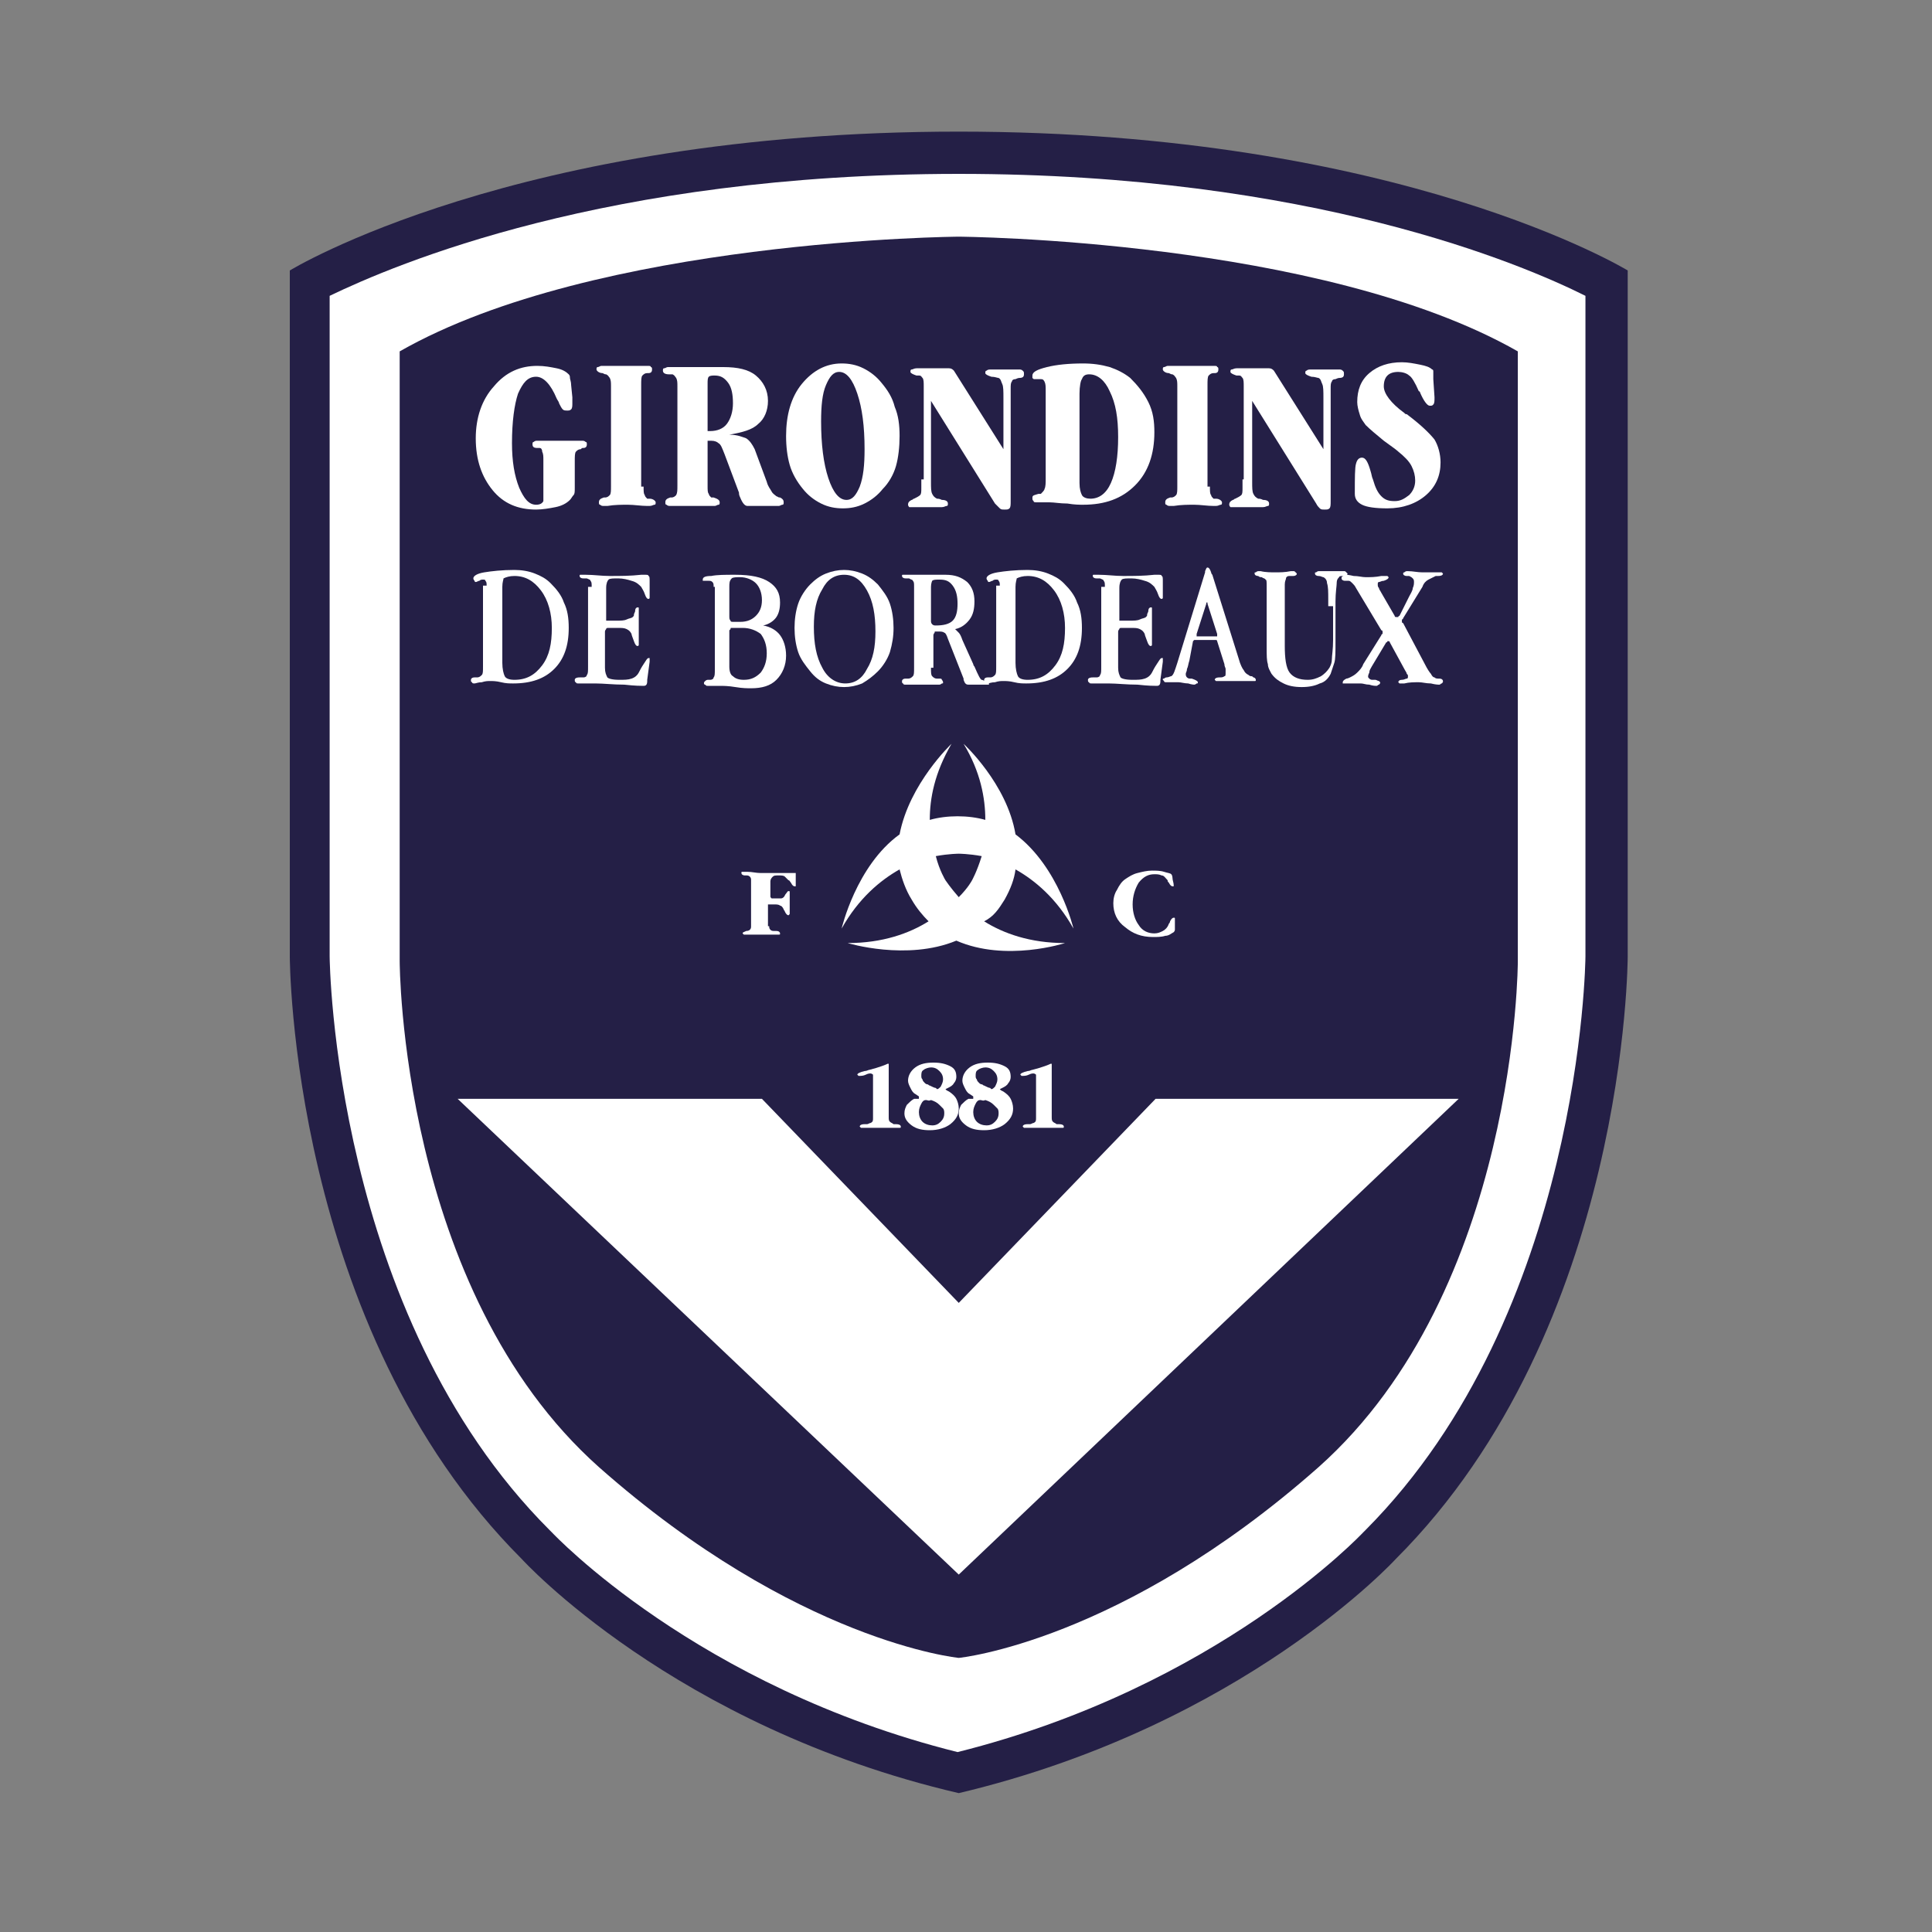 <?xml version="1.0" encoding="utf-8"?>
<!-- Generator: Adobe Illustrator 19.1.0, SVG Export Plug-In . SVG Version: 6.00 Build 0)  -->
<svg version="1.1" id="Layer_1" xmlns="http://www.w3.org/2000/svg" xmlns:xlink="http://www.w3.org/1999/xlink" x="0px" y="0px"
	 viewBox="0 0 160 160" style="enable-background:new 0 0 160 160;" xml:space="preserve">
<rect x="0" y="0" width="160" height="160" fill="#808080" stroke="none"/>
<style type="text/css">
	.st0{fill:#241F46;}
	.st1{fill:#FFFFFF;}
</style>
<g>
	<path class="st0" d="M79.4,10.9C42.7,10.9,24,22.4,24,22.4v56.8c0,0,0,30.7,19.2,49.9c0,0,12.6,13.9,36.2,19.4
		c23.6-5.6,36.2-19.4,36.2-19.4c19.2-19.2,19.2-49.9,19.2-49.9V22.4C134.8,22.4,116,10.9,79.4,10.9z"/>
	<path class="st1" d="M79.4,14.4c29.2,0,46.7,7.5,51.9,10.1c0,3.9,0,54.7,0,54.7c0,0.3-0.3,29.5-18.2,47.5l-0.1,0.1l-0.1,0.1
		c-0.1,0.1-12,12.8-33.6,18.2c-21.6-5.4-33.5-18.1-33.6-18.2l-0.1-0.1l-0.1-0.1c-17.9-17.9-18.2-47.2-18.2-47.5c0,0,0-50.8,0-54.7
		C32.7,21.9,50.2,14.4,79.4,14.4z"/>
	<path class="st0" d="M79.4,19.6c0,0-30,0.2-46.3,9.5v50.5c0,0,0,27.2,16.5,41.9c16.4,14.5,29.8,15.8,29.8,15.8s13.4-1.3,29.8-15.8
		c16.5-14.7,16.5-41.9,16.5-41.9V29.1C109.4,19.8,79.4,19.6,79.4,19.6z"/>
	<path class="st1" d="M45,38.1c0-0.3,0-0.5-0.1-0.7c0-0.2-0.1-0.3-0.2-0.3c0,0-0.1,0-0.2,0c-0.3,0-0.4-0.1-0.4-0.3
		c0-0.1,0-0.2,0.1-0.2c0.1-0.1,0.2-0.1,0.3-0.1c0,0,0.1,0,0.2,0c0.5,0,1.1,0,1.6,0c0.5,0,1.1,0,1.7,0c0.1,0,0.2,0,0.2,0
		c0.1,0,0.2,0,0.3,0.1c0.1,0,0.1,0.1,0.1,0.2c0,0.2-0.1,0.3-0.3,0.3c-0.1,0-0.1,0-0.2,0.1c-0.2,0-0.3,0.1-0.4,0.2
		c-0.1,0.1-0.1,0.4-0.1,0.8v2.2c0,0.3,0,0.5-0.1,0.6c-0.1,0.1-0.2,0.3-0.3,0.4c-0.3,0.3-0.7,0.5-1.2,0.6c-0.5,0.1-1.1,0.2-1.6,0.2
		c-1.5,0-2.7-0.5-3.6-1.6c-0.9-1.1-1.4-2.5-1.4-4.3c0-1.7,0.5-3.2,1.5-4.3c1-1.2,2.2-1.7,3.6-1.7c0.6,0,1.1,0.1,1.6,0.2
		c0.5,0.1,0.8,0.3,1,0.5c0.1,0.1,0.1,0.2,0.1,0.3c0,0.1,0.1,0.3,0.1,0.6l0.1,1c0,0.1,0,0.1,0,0.2c0,0.1,0,0.2,0,0.3
		c0,0.2,0,0.4-0.1,0.5c-0.1,0.1-0.2,0.1-0.3,0.1c-0.2,0-0.3,0-0.4-0.1c-0.1-0.1-0.2-0.3-0.3-0.5c0-0.1-0.1-0.2-0.2-0.4
		c-0.5-1.2-1.1-1.8-1.7-1.8c-0.7,0-1.1,0.5-1.5,1.4c-0.3,0.9-0.5,2.3-0.5,4.1c0,1.5,0.2,2.7,0.6,3.7c0.4,0.9,0.8,1.4,1.4,1.4
		c0.3,0,0.5-0.1,0.6-0.3C45,40.9,45,40.6,45,40V38.1z"/>
	<path class="st1" d="M53.3,40.3c0,0.4,0,0.6,0.1,0.7c0,0.1,0.1,0.2,0.2,0.3c0,0,0.1,0,0.2,0c0.3,0,0.5,0.2,0.5,0.3
		c0,0.1,0,0.2-0.1,0.2c-0.1,0-0.2,0.1-0.4,0.1c0,0-0.1,0-0.2,0c-0.5,0-1.1-0.1-1.6-0.1c-0.5,0-1.1,0-1.7,0.1c-0.1,0-0.2,0-0.3,0
		c-0.1,0-0.2,0-0.3-0.1c-0.1,0-0.1-0.1-0.1-0.2c0-0.2,0.1-0.3,0.4-0.4c0.1,0,0.1,0,0.1,0c0.2,0,0.3-0.1,0.4-0.2
		c0.1-0.1,0.1-0.4,0.1-0.7V32c0-0.3,0-0.5-0.1-0.7c-0.1-0.1-0.1-0.2-0.3-0.3c-0.1,0-0.1,0-0.3-0.1c-0.3,0-0.5-0.2-0.5-0.3
		c0-0.1,0-0.2,0.1-0.2c0.1,0,0.2-0.1,0.3-0.1c0,0,0.1,0,0.3,0c0.6,0,1.2,0,1.7,0c0.5,0,1.1,0,1.6,0c0.1,0,0.2,0,0.2,0
		c0.2,0,0.3,0,0.3,0.1c0.1,0,0.1,0.1,0.1,0.2c0,0.2-0.1,0.3-0.3,0.3c-0.1,0-0.1,0-0.1,0c-0.2,0-0.3,0.1-0.4,0.2
		c-0.1,0.1-0.1,0.4-0.1,0.8V40.3z"/>
	<path class="st1" d="M56.1,40.2V32c0-0.3,0-0.5-0.1-0.7c-0.1-0.1-0.1-0.2-0.3-0.3c0,0-0.1,0-0.3,0c-0.3,0-0.5-0.1-0.5-0.3
		c0-0.1,0-0.2,0.1-0.2c0.1,0,0.2-0.1,0.3-0.1h1.1h3.5c1.2,0,2.1,0.2,2.7,0.7c0.6,0.5,1,1.2,1,2.1c0,0.8-0.3,1.5-0.8,1.9
		c-0.5,0.5-1.3,0.7-2.4,0.9c0.7,0,1.1,0.2,1.4,0.3c0.3,0.2,0.5,0.5,0.7,0.9l1,2.7c0.1,0.4,0.3,0.6,0.4,0.8c0.1,0.2,0.3,0.3,0.4,0.4
		c0.1,0,0.1,0.1,0.3,0.1c0.2,0.1,0.3,0.2,0.3,0.4c0,0.1,0,0.2-0.1,0.2c-0.1,0-0.2,0.1-0.3,0.1h-1.6h-1c-0.2,0-0.4-0.2-0.6-0.7
		c-0.1-0.2-0.1-0.3-0.1-0.4L60,37.6c-0.2-0.5-0.3-0.8-0.5-0.9c-0.1-0.1-0.3-0.2-0.6-0.2c-0.1,0-0.1,0-0.2,0c0,0-0.1,0-0.1,0v3.7
		c0,0.4,0,0.6,0.1,0.7c0,0.1,0.1,0.2,0.2,0.3c0,0,0.1,0,0.2,0c0.3,0.1,0.5,0.2,0.5,0.4c0,0.1,0,0.2-0.1,0.2c-0.1,0-0.2,0.1-0.3,0.1
		h-1.7h-2c-0.1,0-0.2,0-0.3-0.1c-0.1,0-0.1-0.1-0.1-0.2c0-0.2,0.1-0.3,0.4-0.4c0,0,0.1,0,0.1,0c0.2,0,0.3-0.1,0.4-0.2
		C56.1,40.8,56.1,40.6,56.1,40.2z M58.7,35.7h0.1c0.6,0,1.1-0.2,1.4-0.6c0.3-0.4,0.5-1,0.5-1.7c0-0.7-0.1-1.3-0.4-1.7
		c-0.3-0.4-0.6-0.6-1.1-0.6c-0.2,0-0.4,0-0.5,0.1c-0.1,0.1-0.1,0.3-0.1,0.6V35.7z"/>
	<path class="st1" d="M65.1,36.1c0-1.7,0.4-3.2,1.3-4.3c0.9-1.1,2-1.7,3.3-1.7c0.6,0,1.2,0.1,1.8,0.4c0.6,0.3,1.1,0.7,1.5,1.2
		c0.5,0.6,0.9,1.2,1.1,2c0.3,0.7,0.4,1.5,0.4,2.4c0,0.9-0.1,1.8-0.3,2.5c-0.2,0.7-0.6,1.4-1.1,1.9c-0.4,0.5-0.9,0.9-1.5,1.2
		c-0.6,0.3-1.2,0.4-1.8,0.4c-0.6,0-1.2-0.1-1.8-0.4c-0.6-0.3-1.1-0.7-1.5-1.2c-0.5-0.6-0.9-1.3-1.1-2C65.2,37.8,65.1,37,65.1,36.1z
		 M69.5,30.8c-0.5,0-0.8,0.4-1.1,1.1c-0.3,0.7-0.4,1.7-0.4,3c0,1.9,0.2,3.5,0.6,4.7c0.4,1.2,0.9,1.8,1.5,1.8c0.5,0,0.8-0.4,1.1-1.1
		c0.3-0.8,0.4-1.8,0.4-3.1c0-1.9-0.2-3.4-0.6-4.6C70.6,31.4,70.1,30.8,69.5,30.8z"/>
	<path class="st1" d="M76.5,39.7V32c0-0.3,0-0.6-0.1-0.7c-0.1-0.1-0.1-0.2-0.3-0.2c-0.1,0-0.1,0-0.2,0c-0.3-0.1-0.5-0.2-0.5-0.3
		c0-0.1,0-0.2,0.1-0.2c0.1,0,0.2-0.1,0.4-0.1h1.5h1.2c0.2,0,0.3,0.1,0.4,0.2c0,0,0,0,0,0l4.1,6.5v-4.2c0-0.6,0-1-0.1-1.2
		c-0.1-0.2-0.1-0.4-0.3-0.5c-0.1,0-0.3-0.1-0.6-0.1c-0.3-0.1-0.5-0.2-0.5-0.3c0-0.1,0-0.2,0.1-0.2c0.1-0.1,0.2-0.1,0.4-0.1
		c0.2,0,0.4,0,0.7,0c0.3,0,0.5,0,0.6,0c0.3,0,0.6,0,0.9,0c0.1,0,0.1,0,0.1,0c0.1,0,0.2,0,0.3,0.1c0.1,0.1,0.1,0.1,0.1,0.3
		c0,0.2-0.1,0.3-0.4,0.3c-0.1,0-0.3,0.1-0.3,0.1c-0.2,0-0.3,0.1-0.3,0.2c-0.1,0.1-0.1,0.3-0.1,0.6v0.3v9c0,0.3,0,0.5-0.1,0.6
		c-0.1,0.1-0.2,0.1-0.4,0.1c-0.2,0-0.3,0-0.4-0.1c-0.1-0.1-0.2-0.2-0.4-0.4l-5.3-8.5v6.7c0,0.5,0,0.8,0.1,1c0.1,0.2,0.2,0.3,0.4,0.4
		c0.1,0,0.2,0,0.4,0.1c0.3,0,0.5,0.1,0.5,0.3c0,0.1,0,0.2-0.1,0.2c-0.1,0-0.2,0.1-0.4,0.1h-0.9h-1.5c-0.1,0-0.2,0-0.3,0
		c0,0-0.1-0.1-0.1-0.2c0-0.2,0.1-0.3,0.3-0.4c0.1,0,0.1-0.1,0.2-0.1c0.2-0.1,0.4-0.2,0.5-0.3c0.1-0.1,0.1-0.3,0.1-0.6V39.7z"/>
	<path class="st1" d="M86.6,39.7v-7.3c0-0.4,0-0.6-0.1-0.8s-0.2-0.2-0.3-0.2c0,0-0.1,0-0.2,0c-0.1,0-0.2,0-0.3,0
		c-0.1,0-0.1,0-0.2-0.1c0,0,0-0.1,0-0.2c0-0.3,0.4-0.5,1.2-0.7c0.8-0.2,1.8-0.3,3-0.3c0.8,0,1.5,0.1,2.2,0.3
		c0.6,0.2,1.2,0.5,1.7,0.9c0.6,0.6,1.1,1.2,1.5,2c0.4,0.8,0.5,1.6,0.5,2.5c0,1.8-0.5,3.3-1.6,4.4c-1.1,1.1-2.5,1.6-4.3,1.6
		c-0.3,0-0.7,0-1.3-0.1c-0.6,0-1.1-0.1-1.5-0.1c-0.2,0-0.4,0-0.6,0c-0.2,0-0.3,0-0.4,0c-0.2,0-0.3,0-0.3-0.1
		c-0.1-0.1-0.1-0.1-0.1-0.3c0-0.2,0.2-0.2,0.5-0.3c0.1,0,0.2,0,0.2,0c0.1-0.1,0.3-0.3,0.3-0.4c0.1-0.2,0.1-0.5,0.1-0.9V39.7z
		 M89.4,32.6V40c0,0.5,0.1,0.8,0.2,1c0.1,0.2,0.4,0.3,0.7,0.3c0.7,0,1.3-0.4,1.7-1.3c0.4-0.9,0.6-2.2,0.6-3.8c0-1.6-0.2-2.8-0.7-3.8
		c-0.4-0.9-1-1.4-1.7-1.4c-0.3,0-0.5,0.1-0.6,0.4C89.5,31.5,89.4,32,89.4,32.6z"/>
	<path class="st1" d="M100.2,40.3c0,0.4,0,0.6,0.1,0.7c0,0.1,0.1,0.2,0.2,0.3c0,0,0.1,0,0.2,0c0.3,0,0.5,0.2,0.5,0.3
		c0,0.1,0,0.2-0.1,0.2c-0.1,0-0.2,0.1-0.4,0.1c0,0-0.1,0-0.2,0c-0.5,0-1.1-0.1-1.6-0.1c-0.5,0-1.1,0-1.7,0.1c-0.1,0-0.2,0-0.3,0
		c-0.1,0-0.2,0-0.3-0.1c-0.1,0-0.1-0.1-0.1-0.2c0-0.2,0.1-0.3,0.4-0.4c0.1,0,0.1,0,0.1,0c0.2,0,0.3-0.1,0.4-0.2
		c0.1-0.1,0.1-0.4,0.1-0.7V32c0-0.3,0-0.5-0.1-0.7c-0.1-0.1-0.1-0.2-0.3-0.3c-0.1,0-0.1,0-0.3-0.1c-0.3,0-0.5-0.2-0.5-0.3
		c0-0.1,0-0.2,0.1-0.2c0.1,0,0.2-0.1,0.3-0.1c0,0,0.1,0,0.3,0c0.6,0,1.2,0,1.7,0c0.5,0,1.1,0,1.6,0c0.1,0,0.2,0,0.2,0
		c0.2,0,0.3,0,0.3,0.1c0.1,0,0.1,0.1,0.1,0.2c0,0.2-0.1,0.3-0.3,0.3c-0.1,0-0.1,0-0.1,0c-0.2,0-0.3,0.1-0.4,0.2
		c-0.1,0.1-0.1,0.4-0.1,0.8V40.3z"/>
	<path class="st1" d="M103,39.7V32c0-0.3,0-0.6-0.1-0.7c-0.1-0.1-0.1-0.2-0.3-0.2c-0.1,0-0.1,0-0.2,0c-0.3-0.1-0.5-0.2-0.5-0.3
		c0-0.1,0-0.2,0.1-0.2c0.1,0,0.2-0.1,0.4-0.1h1.5h1.2c0.2,0,0.3,0.1,0.4,0.2c0,0,0,0,0,0l4.1,6.5v-4.2c0-0.6,0-1-0.1-1.2
		c-0.1-0.2-0.1-0.4-0.3-0.5c-0.1,0-0.3-0.1-0.6-0.1c-0.3-0.1-0.5-0.2-0.5-0.3c0-0.1,0-0.2,0.1-0.2c0.1-0.1,0.2-0.1,0.4-0.1
		c0.2,0,0.4,0,0.7,0c0.3,0,0.5,0,0.6,0c0.3,0,0.6,0,0.9,0c0.1,0,0.1,0,0.1,0c0.1,0,0.2,0,0.3,0.1c0.1,0.1,0.1,0.1,0.1,0.3
		c0,0.2-0.1,0.3-0.4,0.3c-0.1,0-0.3,0.1-0.3,0.1c-0.2,0-0.3,0.1-0.3,0.2c-0.1,0.1-0.1,0.3-0.1,0.6v0.3v9c0,0.3,0,0.5-0.1,0.6
		c-0.1,0.1-0.2,0.1-0.4,0.1c-0.2,0-0.3,0-0.4-0.1c-0.1-0.1-0.2-0.2-0.3-0.4l-5.3-8.5v6.7c0,0.5,0,0.8,0.1,1c0.1,0.2,0.2,0.3,0.4,0.4
		c0.1,0,0.2,0,0.4,0.1c0.3,0,0.5,0.1,0.5,0.3c0,0.1,0,0.2-0.1,0.2c-0.1,0-0.2,0.1-0.4,0.1h-0.9h-1.5c-0.1,0-0.2,0-0.3,0
		c0,0-0.1-0.1-0.1-0.2c0-0.2,0.1-0.3,0.3-0.4c0.1,0,0.1-0.1,0.2-0.1c0.2-0.1,0.4-0.2,0.5-0.3c0.1-0.1,0.1-0.3,0.1-0.6V39.7z"/>
	<path class="st1" d="M118.8,32.9c0,0.3,0,0.5-0.1,0.6c-0.1,0.1-0.1,0.1-0.3,0.1c-0.2,0-0.5-0.4-0.8-1.1c0-0.1-0.1-0.1-0.1-0.1
		c-0.3-0.7-0.6-1.2-0.8-1.3c-0.2-0.2-0.6-0.3-0.9-0.3c-0.4,0-0.7,0.1-0.9,0.3c-0.2,0.2-0.3,0.5-0.3,0.9c0,0.6,0.6,1.4,1.7,2.2
		c0.1,0.1,0.1,0.1,0.2,0.1c1.2,0.9,1.9,1.6,2.3,2.1c0.3,0.5,0.5,1.2,0.5,1.9c0,1.1-0.4,2-1.2,2.7c-0.8,0.7-1.9,1.1-3.2,1.1
		c-1,0-1.7-0.1-2.1-0.3c-0.4-0.2-0.6-0.5-0.6-0.9c0-1.3,0-2.2,0.1-2.5c0.1-0.4,0.3-0.5,0.5-0.5c0.3,0,0.5,0.4,0.7,1.1
		c0.1,0.3,0.1,0.5,0.2,0.7c0.2,0.7,0.4,1.1,0.7,1.4c0.3,0.3,0.6,0.4,1.1,0.4c0.5,0,0.8-0.2,1.2-0.5c0.3-0.3,0.5-0.7,0.5-1.2
		c0-0.4-0.1-0.8-0.3-1.2c-0.2-0.4-0.6-0.8-1.1-1.2c-0.1-0.1-0.5-0.4-1.2-0.9c-0.6-0.5-1.1-0.9-1.5-1.3c-0.2-0.3-0.4-0.5-0.5-0.9
		c-0.1-0.3-0.2-0.7-0.2-1c0-1,0.3-1.8,1-2.4c0.7-0.6,1.6-0.9,2.7-0.9c0.5,0,1,0.1,1.5,0.2c0.5,0.1,0.8,0.2,1,0.4
		c0.1,0,0.1,0.1,0.1,0.2c0,0.1,0,0.3,0,0.6L118.8,32.9z"/>
	<path class="st1" d="M83.2,74.5c0.5-0.9,0.8-1.7,0.9-2.5c1.6,0.9,3.4,2.4,4.8,4.9c0,0-1.2-5.1-4.8-7.8c-0.7-4.2-4.3-7.5-4.3-7.5
		c1.4,2.3,1.8,4.5,1.8,6.3c-0.7-0.2-1.5-0.3-2.3-0.3c-0.8,0-1.6,0.1-2.3,0.3c0-1.8,0.4-3.9,1.8-6.3c0,0-3.5,3.3-4.3,7.5
		c-3.6,2.6-4.8,7.8-4.8,7.8c1.4-2.5,3.2-4,4.8-4.9c0.2,0.8,0.5,1.7,1,2.5c0.4,0.7,0.9,1.3,1.4,1.8c-1.6,1-3.8,1.8-6.7,1.8
		c0,0,4.9,1.5,9-0.2c4.1,1.8,9,0.2,9,0.2c-2.9,0-5.1-0.8-6.7-1.8C82.3,75.9,82.7,75.3,83.2,74.5z M79.4,70.7c0,0,0.8,0,1.9,0.2
		c-0.4,1.3-0.8,2-0.8,2s-0.3,0.6-1.1,1.4c-0.7-0.8-1.1-1.4-1.1-1.4s-0.5-0.8-0.8-2C78.6,70.7,79.4,70.7,79.4,70.7z"/>
	<path class="st1" d="M63.7,76.7c0,0.1,0,0.2,0.1,0.3c0.1,0.1,0.2,0.1,0.4,0.1c0,0,0,0,0.1,0c0.2,0,0.3,0.1,0.3,0.2
		c0,0.1,0,0.1-0.1,0.1c0,0-0.1,0-0.2,0c0,0-0.2,0-0.5,0c-0.3,0-0.6,0-0.8,0c-0.3,0-0.5,0-0.8,0c-0.3,0-0.4,0-0.4,0
		c-0.1,0-0.1,0-0.2,0c0,0-0.1-0.1-0.1-0.1c0-0.1,0.1-0.1,0.3-0.2l0,0c0,0,0,0,0,0c0,0,0,0,0,0c0.2,0,0.3-0.1,0.3-0.1
		c0.1-0.1,0.1-0.2,0.1-0.3v-3.8c0-0.1,0-0.2-0.1-0.3c-0.1-0.1-0.2-0.1-0.3-0.1c0,0,0,0-0.1,0c-0.2,0-0.3-0.1-0.3-0.2
		c0-0.1,0-0.1,0.1-0.1c0,0,0.1,0,0.2,0c0,0,0.1,0,0.2,0c0.4,0,0.7,0.1,1.1,0.1h1c0.3,0,0.6,0,1,0c0.4,0,0.6,0,0.7,0
		c0.1,0,0.2,0,0.2,0c0,0,0,0.1,0,0.1v0.9c0,0.1,0,0.1,0,0.1c0,0-0.1,0-0.1,0c-0.1,0-0.2-0.1-0.3-0.3c-0.1-0.1-0.1-0.2-0.2-0.2
		c-0.1-0.1-0.2-0.2-0.3-0.3c-0.1-0.1-0.3-0.1-0.5-0.1c-0.3,0-0.4,0-0.5,0.1c-0.1,0.1-0.2,0.2-0.2,0.4v1.2c0,0.1,0,0.1,0.1,0.2
		c0.1,0,0.2,0,0.3,0c0.2,0,0.4,0,0.5,0c0.1,0,0.2-0.1,0.2-0.1c0.1-0.1,0.1-0.2,0.2-0.3c0.1-0.1,0.1-0.2,0.2-0.2c0.1,0,0.1,0,0.1,0.1
		c0,0,0,0.1,0,0.1c0,0,0,0,0,0.1c0,0.2,0,0.4,0,0.6c0,0.2,0,0.4,0,0.5c0,0.2,0,0.3,0,0.3c0,0.1,0,0.2,0,0.2c0,0-0.1,0.1-0.1,0.1
		c-0.1,0-0.2-0.1-0.3-0.3c0-0.1-0.1-0.1-0.1-0.2c-0.1-0.2-0.2-0.3-0.3-0.3c-0.1-0.1-0.3-0.1-0.5-0.1c-0.1,0-0.1,0-0.2,0
		c0,0-0.1,0-0.1,0l-0.1,0c0,0-0.1,0-0.1,0c0,0,0,0,0,0.1V76.7z"/>
	<path class="st1" d="M92.2,74.8c0-0.4,0.1-0.8,0.3-1.1c0.2-0.4,0.4-0.7,0.7-0.9c0.3-0.2,0.6-0.4,1-0.5c0.4-0.1,0.8-0.2,1.2-0.2
		c0.3,0,0.7,0,1,0.1c0.3,0.1,0.5,0.1,0.6,0.2c0,0,0.1,0.1,0.1,0.3c0,0.2,0.1,0.4,0.1,0.6c0,0.1,0,0.1,0,0.1c0,0-0.1,0-0.1,0
		c-0.1,0-0.2-0.1-0.3-0.3c-0.1-0.1-0.1-0.1-0.1-0.2c-0.2-0.2-0.3-0.4-0.5-0.4c-0.2-0.1-0.4-0.1-0.6-0.1c-0.5,0-0.9,0.2-1.3,0.7
		c-0.3,0.5-0.5,1.1-0.5,1.8c0,0.7,0.2,1.3,0.5,1.7c0.3,0.5,0.8,0.7,1.3,0.7c0.3,0,0.5-0.1,0.7-0.2c0.2-0.1,0.4-0.3,0.5-0.6
		c0,0,0.1-0.1,0.1-0.2c0.1-0.2,0.2-0.3,0.3-0.3c0.1,0,0.1,0,0.1,0.1c0,0.1,0,0.2,0,0.4v0.1c0,0.2,0,0.3,0,0.4c0,0.1-0.1,0.2-0.1,0.2
		c-0.2,0.1-0.4,0.3-0.7,0.3c-0.3,0.1-0.7,0.1-1,0.1c-1,0-1.7-0.3-2.3-0.8C92.5,76.3,92.2,75.6,92.2,74.8z"/>
	<polygon class="st1" points="79.4,107.9 95.7,91 120.8,91 79.4,130.4 37.9,91 63.1,91 	"/>
	<path class="st1" d="M72.3,92.6v-3.4c0-0.1,0-0.2,0-0.2c0,0-0.1-0.1-0.2-0.1c-0.1,0-0.2,0-0.4,0.1c-0.2,0.1-0.4,0.1-0.5,0.1
		c-0.1,0-0.1,0-0.1,0c0,0-0.1-0.1-0.1-0.1c0-0.1,0.2-0.2,0.6-0.3c0.2,0,0.3-0.1,0.4-0.1c0.4-0.1,0.7-0.2,1-0.3
		c0.3-0.1,0.5-0.2,0.5-0.2c0,0,0.1,0,0.1,0c0,0,0,0.1,0,0.1v4.3c0,0.2,0,0.3,0.1,0.4c0.1,0.1,0.2,0.1,0.3,0.2c0.1,0,0.1,0,0.2,0
		c0.3,0,0.4,0.1,0.4,0.2c0,0.1,0,0.1-0.1,0.1c0,0-0.1,0-0.2,0c-0.1,0-0.2,0-0.5,0c-0.3,0-0.6,0-0.8,0c-0.2,0-0.4,0-0.8,0
		c-0.3,0-0.6,0-0.7,0c-0.1,0-0.2,0-0.2,0c0,0-0.1-0.1-0.1-0.1c0-0.1,0.1-0.2,0.4-0.2c0,0,0.1,0,0.1,0c0,0,0.1,0,0.1,0
		c0.1,0,0.2-0.1,0.3-0.1C72.3,92.9,72.3,92.8,72.3,92.6z"/>
	<path class="st1" d="M76.1,91C76.1,91,76.1,91,76.1,91C76.2,91,76.2,91,76.1,91C76.2,90.9,76.2,90.9,76.1,91c0-0.1,0-0.1,0-0.2
		l-0.3-0.2c-0.2-0.1-0.3-0.3-0.4-0.5c-0.1-0.2-0.2-0.4-0.2-0.6c0-0.4,0.2-0.8,0.6-1.1c0.4-0.3,0.9-0.4,1.5-0.4c0.6,0,1,0.1,1.4,0.3
		c0.4,0.2,0.5,0.5,0.5,0.9c0,0.2-0.1,0.4-0.2,0.5c-0.1,0.2-0.3,0.3-0.5,0.4l-0.2,0.1c0,0,0,0,0,0c0,0,0,0,0,0c0,0,0,0,0.1,0.1
		c0,0,0,0,0,0l0.2,0.1c0.3,0.2,0.5,0.4,0.6,0.6c0.1,0.2,0.2,0.5,0.2,0.8c0,0.5-0.2,0.9-0.7,1.3c-0.4,0.3-1,0.5-1.7,0.5
		c-0.6,0-1.1-0.1-1.5-0.4c-0.4-0.3-0.6-0.6-0.6-1c0-0.3,0.1-0.5,0.2-0.7c0.2-0.2,0.4-0.4,0.6-0.5L76.1,91z M76.7,91.1
		c-0.2,0-0.3,0.1-0.4,0.3c-0.1,0.2-0.2,0.4-0.2,0.7c0,0.3,0.1,0.6,0.3,0.8c0.2,0.2,0.5,0.3,0.8,0.3c0.3,0,0.5-0.1,0.7-0.3
		c0.2-0.2,0.3-0.4,0.3-0.7c0-0.1,0-0.3-0.1-0.4c-0.1-0.1-0.2-0.2-0.3-0.3c-0.2-0.2-0.4-0.3-0.7-0.4C76.9,91.2,76.8,91.1,76.7,91.1z
		 M77.6,90.2c0.1,0,0.2-0.1,0.3-0.2c0.1-0.2,0.2-0.4,0.2-0.6c0-0.3-0.1-0.5-0.3-0.7c-0.2-0.2-0.4-0.3-0.7-0.3
		c-0.2,0-0.5,0.1-0.6,0.2c-0.2,0.1-0.2,0.3-0.2,0.5c0,0.1,0,0.2,0.1,0.3c0,0.1,0.1,0.2,0.2,0.3c0,0,0.1,0.1,0.2,0.1
		c0.1,0,0.1,0.1,0.2,0.1c0.2,0.1,0.4,0.2,0.5,0.2C77.5,90.1,77.6,90.2,77.6,90.2z"/>
	<path class="st1" d="M80.6,91C80.6,91,80.6,91,80.6,91C80.7,91,80.7,91,80.6,91C80.7,90.9,80.7,90.9,80.6,91c0-0.1,0-0.1,0-0.2
		l-0.3-0.2c-0.2-0.1-0.3-0.3-0.4-0.5c-0.1-0.2-0.2-0.4-0.2-0.6c0-0.4,0.2-0.8,0.6-1.1c0.4-0.3,0.9-0.4,1.5-0.4c0.6,0,1,0.1,1.4,0.3
		c0.4,0.2,0.5,0.5,0.5,0.9c0,0.2-0.1,0.4-0.2,0.5c-0.1,0.2-0.3,0.3-0.5,0.4l-0.2,0.1c0,0,0,0,0,0c0,0,0,0,0,0c0,0,0,0,0.1,0.1
		c0,0,0,0,0,0l0.2,0.1c0.3,0.2,0.5,0.4,0.6,0.6c0.1,0.2,0.2,0.5,0.2,0.8c0,0.5-0.2,0.9-0.7,1.3c-0.4,0.3-1,0.5-1.7,0.5
		c-0.6,0-1.1-0.1-1.5-0.4c-0.4-0.3-0.6-0.6-0.6-1c0-0.3,0.1-0.5,0.2-0.7c0.2-0.2,0.4-0.4,0.6-0.5L80.6,91z M81.2,91.1
		c-0.2,0-0.3,0.1-0.4,0.3c-0.1,0.2-0.2,0.4-0.2,0.7c0,0.3,0.1,0.6,0.3,0.8c0.2,0.2,0.5,0.3,0.8,0.3c0.3,0,0.5-0.1,0.7-0.3
		c0.2-0.2,0.3-0.4,0.3-0.7c0-0.1,0-0.3-0.1-0.4c-0.1-0.1-0.2-0.2-0.3-0.3c-0.2-0.2-0.4-0.3-0.7-0.4C81.4,91.2,81.3,91.1,81.2,91.1z
		 M82.1,90.2c0.1,0,0.2-0.1,0.3-0.2c0.1-0.2,0.2-0.4,0.2-0.6c0-0.3-0.1-0.5-0.3-0.7c-0.2-0.2-0.4-0.3-0.7-0.3
		c-0.2,0-0.5,0.1-0.6,0.2c-0.2,0.1-0.2,0.3-0.2,0.5c0,0.1,0,0.2,0.1,0.3c0,0.1,0.1,0.2,0.2,0.3c0,0,0.1,0.1,0.2,0.1
		c0.1,0,0.1,0.1,0.2,0.1c0.2,0.1,0.4,0.2,0.5,0.2C82,90.1,82.1,90.2,82.1,90.2z"/>
	<path class="st1" d="M85.8,92.6v-3.4c0-0.1,0-0.2,0-0.2c0,0-0.1-0.1-0.2-0.1c-0.1,0-0.2,0-0.4,0.1c-0.2,0.1-0.4,0.1-0.5,0.1
		c-0.1,0-0.1,0-0.1,0c0,0-0.1-0.1-0.1-0.1c0-0.1,0.2-0.2,0.6-0.3c0.2,0,0.3-0.1,0.4-0.1c0.4-0.1,0.7-0.2,1-0.3
		c0.3-0.1,0.5-0.2,0.5-0.2c0,0,0.1,0,0.1,0c0,0,0,0.1,0,0.1v4.3c0,0.2,0,0.3,0.1,0.4c0.1,0.1,0.2,0.1,0.3,0.2c0.1,0,0.1,0,0.2,0
		c0.3,0,0.4,0.1,0.4,0.2c0,0.1,0,0.1-0.1,0.1c0,0-0.1,0-0.2,0c-0.1,0-0.2,0-0.5,0c-0.3,0-0.6,0-0.8,0c-0.2,0-0.4,0-0.8,0
		c-0.3,0-0.6,0-0.7,0c-0.1,0-0.2,0-0.2,0c0,0-0.1-0.1-0.1-0.1c0-0.1,0.1-0.2,0.4-0.2c0,0,0.1,0,0.1,0c0,0,0.1,0,0.1,0
		c0.1,0,0.2-0.1,0.3-0.1C85.8,92.9,85.8,92.8,85.8,92.6z"/>
	<path class="st1" d="M40.3,48.5c0-0.2,0-0.3-0.1-0.4c0-0.1-0.1-0.1-0.2-0.1c-0.1,0-0.2,0-0.3,0.1c-0.1,0-0.2,0.1-0.3,0.1
		c0,0-0.1,0-0.1-0.1c0,0-0.1-0.1-0.1-0.2c0-0.2,0.3-0.4,0.9-0.5c0.6-0.1,1.5-0.2,2.5-0.2c0.6,0,1.2,0.1,1.7,0.3
		c0.5,0.2,0.9,0.4,1.3,0.8c0.5,0.5,0.9,1,1.1,1.6c0.3,0.6,0.4,1.3,0.4,2.1c0,1.5-0.4,2.6-1.2,3.4c-0.8,0.8-1.9,1.2-3.4,1.2
		c-0.3,0-0.6,0-1-0.1c-0.4-0.1-0.7-0.1-0.9-0.1c-0.2,0-0.4,0-0.7,0.1c-0.3,0-0.5,0.1-0.6,0.1c-0.1,0-0.2,0-0.2-0.1
		c-0.1,0-0.1-0.1-0.1-0.2c0-0.1,0.1-0.2,0.3-0.2h0c0.1,0,0.1,0,0.2,0c0,0,0,0,0,0c0.2,0,0.3-0.1,0.4-0.2c0.1-0.1,0.1-0.3,0.1-0.7
		V48.5z M41.6,48.6v6.3c0,0.5,0.1,0.9,0.2,1.1c0.1,0.2,0.4,0.3,0.8,0.3c1,0,1.7-0.4,2.3-1.2c0.6-0.8,0.8-1.8,0.8-3.1
		c0-1.2-0.3-2.3-0.9-3.1c-0.6-0.8-1.3-1.2-2.2-1.2c-0.4,0-0.7,0.1-0.9,0.2C41.7,48,41.6,48.2,41.6,48.6z"/>
	<path class="st1" d="M49,48.6c0-0.3,0-0.4-0.1-0.5c0-0.1-0.1-0.1-0.3-0.2c0,0-0.1,0-0.2,0c-0.1,0-0.1,0-0.1,0c0,0,0,0,0,0
		c-0.2,0-0.3-0.1-0.3-0.2c0-0.1,0-0.1,0.1-0.1c0,0,0.1,0,0.2,0c0,0,0.1,0,0.2,0c0.7,0,1.3,0.1,2,0.1c0.9,0,1.7,0,2.6-0.1
		c0.2,0,0.2,0,0.3,0c0.2,0,0.3,0,0.3,0.1c0.1,0,0.1,0.2,0.1,0.4V48v1.2c0,0.1,0,0.2,0,0.3c0,0.1-0.1,0.1-0.1,0.1
		c-0.1,0-0.2-0.1-0.3-0.4c-0.1-0.3-0.2-0.4-0.3-0.6c-0.2-0.2-0.4-0.4-0.8-0.5c-0.3-0.1-0.7-0.2-1.1-0.2c-0.4,0-0.7,0-0.8,0.1
		c-0.1,0.1-0.2,0.3-0.2,0.7v2.4c0,0.1,0,0.2,0,0.3c0,0,0.1,0,0.2,0h0.7c0.3,0,0.6,0,0.8-0.1c0.2-0.1,0.4-0.1,0.5-0.2
		c0.1-0.1,0.1-0.1,0.1-0.2c0-0.1,0.1-0.2,0.1-0.3l0,0c0-0.2,0.1-0.3,0.2-0.3c0.1,0,0.1,0,0.1,0.1c0,0,0,0.1,0,0.2c0,0.1,0,0.3,0,0.6
		c0,0.3,0,0.6,0,0.8c0,0.2,0,0.5,0,0.7c0,0.3,0,0.4,0,0.5c0,0.1,0,0.2,0,0.2c0,0.1-0.1,0.1-0.1,0.1c-0.1,0-0.2-0.1-0.3-0.4
		c-0.1-0.3-0.2-0.5-0.2-0.6c-0.1-0.2-0.2-0.3-0.4-0.4c-0.2-0.1-0.4-0.1-0.8-0.1h-0.7c-0.1,0-0.2,0-0.2,0.1c0,0-0.1,0.1-0.1,0.2v3
		c0,0.4,0.1,0.6,0.2,0.8c0.1,0.1,0.4,0.2,1,0.2c0.4,0,0.7,0,1-0.1c0.3-0.1,0.5-0.3,0.6-0.5c0.1-0.2,0.2-0.4,0.4-0.7
		c0.2-0.3,0.3-0.5,0.4-0.5c0,0,0.1,0,0.1,0c0,0,0,0.1,0,0.1c0,0.1,0,0.1,0,0.1c0,0,0,0.1,0,0.1l-0.2,1.5c0,0,0,0,0,0.1
		c0,0.3-0.1,0.4-0.3,0.4c-0.2,0-0.7,0-1.6-0.1c-0.9,0-1.7-0.1-2.4-0.1c-0.3,0-0.6,0-0.9,0c-0.3,0-0.4,0-0.5,0c-0.1,0-0.2,0-0.2-0.1
		c-0.1,0-0.1-0.1-0.1-0.2c0-0.1,0.1-0.2,0.4-0.2c0.1,0,0.2,0,0.3,0c0.2,0,0.3-0.1,0.3-0.2c0.1-0.1,0.1-0.3,0.1-0.7V48.6z"/>
	<path class="st1" d="M59.1,48.6c0-0.2,0-0.3-0.1-0.4c-0.1-0.1-0.2-0.1-0.3-0.1c-0.1,0-0.1,0-0.2,0c-0.1,0-0.2,0-0.2,0
		c-0.1,0-0.1,0-0.1,0c0,0,0-0.1,0-0.1c0-0.2,0.2-0.3,0.7-0.3c0.5-0.1,1.1-0.1,2-0.1c1.3,0,2.2,0.2,2.8,0.6c0.6,0.4,0.9,0.9,0.9,1.7
		c0,0.5-0.1,0.9-0.3,1.2c-0.2,0.3-0.6,0.6-1.1,0.7c0.6,0.1,1.1,0.4,1.4,0.8c0.3,0.4,0.5,1,0.5,1.7c0,0.8-0.3,1.5-0.8,2
		c-0.5,0.5-1.2,0.7-2.1,0.7c-0.3,0-0.7,0-1.3-0.1c-0.6-0.1-1-0.1-1.3-0.1c-0.2,0-0.4,0-0.6,0c-0.2,0-0.4,0-0.4,0
		c-0.1,0-0.1,0-0.2-0.1c-0.1,0-0.1-0.1-0.1-0.1c0-0.1,0-0.1,0.1-0.2c0,0,0.1-0.1,0.2-0.1c0,0,0.1,0,0.1,0c0,0,0.1,0,0.1,0
		c0.2,0,0.3-0.1,0.3-0.2c0.1-0.1,0.1-0.3,0.1-0.7V48.6z M60.4,48.6v2.4c0,0.2,0,0.3,0.1,0.4c0,0.1,0.1,0.1,0.3,0.1c0,0,0.1,0,0.2,0
		c0.1,0,0.2,0,0.3,0c0.6,0,1-0.2,1.3-0.5c0.3-0.3,0.5-0.7,0.5-1.3c0-0.6-0.2-1.1-0.5-1.4c-0.3-0.3-0.8-0.5-1.3-0.5
		c-0.3,0-0.6,0-0.7,0.1C60.4,48.1,60.4,48.3,60.4,48.6z M61.5,52h-0.9c-0.1,0-0.1,0-0.1,0.1c0,0-0.1,0.1-0.1,0.1v3
		c0,0.4,0.1,0.7,0.3,0.8c0.2,0.2,0.5,0.3,0.9,0.3c0.6,0,1-0.2,1.4-0.6c0.3-0.4,0.5-0.9,0.5-1.6c0-0.7-0.2-1.2-0.5-1.6
		C62.6,52.2,62.1,52,61.5,52z"/>
	<path class="st1" d="M69.9,47.2c0.5,0,1,0.1,1.5,0.3c0.5,0.2,0.9,0.5,1.3,0.9c0.4,0.5,0.8,1,1,1.6c0.2,0.6,0.3,1.3,0.3,2
		c0,0.7-0.1,1.3-0.3,2c-0.2,0.6-0.6,1.2-1,1.6c-0.4,0.4-0.8,0.7-1.3,1c-0.5,0.2-1,0.3-1.5,0.3c-0.5,0-1-0.1-1.5-0.3
		c-0.5-0.2-0.9-0.5-1.3-1c-0.4-0.5-0.8-1-1-1.6c-0.2-0.6-0.3-1.3-0.3-2c0-0.7,0.1-1.4,0.3-2c0.2-0.6,0.6-1.2,1-1.6
		c0.4-0.4,0.8-0.7,1.3-0.9C68.9,47.3,69.4,47.2,69.9,47.2z M70,56.6c0.8,0,1.4-0.4,1.8-1.2c0.5-0.8,0.7-1.8,0.7-3.1
		c0-1.4-0.2-2.5-0.7-3.4c-0.5-0.9-1.1-1.3-1.9-1.3c-0.8,0-1.4,0.4-1.8,1.2c-0.5,0.8-0.7,1.8-0.7,3.1c0,1.4,0.2,2.5,0.7,3.4
		C68.5,56.1,69.2,56.6,70,56.6z"/>
	<path class="st1" d="M77.1,55.3c0,0.4,0,0.6,0.1,0.7c0.1,0.1,0.2,0.2,0.4,0.2c0,0,0.1,0,0.1,0c0,0,0.1,0,0.1,0c0.1,0,0.2,0,0.2,0.1
		c0,0,0.1,0.1,0.1,0.2c0,0.1,0,0.1-0.1,0.1c0,0-0.1,0.1-0.2,0.1c-0.1,0-0.2,0-0.3,0c-0.1,0-0.2,0-0.3,0c0,0,0,0-0.1,0
		c-0.2,0-0.4,0-0.7,0c-0.3,0-0.6,0-0.9,0c-0.3,0-0.5,0-0.5,0c-0.1,0-0.2,0-0.2-0.1c-0.1,0-0.1-0.1-0.1-0.2c0-0.1,0.1-0.2,0.3-0.2h0
		c0.1,0,0.1,0,0.2,0c0,0,0,0,0,0c0.2,0,0.3-0.1,0.4-0.2c0.1-0.1,0.1-0.3,0.1-0.7v-6.7c0-0.3,0-0.4-0.1-0.5c0-0.1-0.2-0.1-0.3-0.2
		c-0.1,0-0.2,0-0.3,0c-0.2,0-0.3-0.1-0.3-0.2c0-0.1,0-0.1,0.1-0.1c0.1,0,0.1,0,0.3,0c0.1,0,0.2,0,0.4,0c0.2,0,0.3,0,0.5,0
		c0.3,0,0.8,0,1.3,0c0.5,0,0.8,0,1,0c0.8,0,1.3,0.2,1.8,0.6c0.4,0.4,0.6,0.9,0.6,1.6c0,0.6-0.1,1.1-0.4,1.5
		c-0.3,0.4-0.7,0.7-1.2,0.8c0.1,0.1,0.2,0.2,0.3,0.3c0.1,0.1,0.2,0.3,0.3,0.6l0.9,2c0,0,0,0.1,0.1,0.2c0.3,0.7,0.5,1.1,0.6,1.1
		c0.1,0,0.2,0.1,0.3,0.1c0.2,0.1,0.3,0.1,0.3,0.2c0,0.1,0,0.1,0,0.1c0,0-0.1,0-0.2,0c-0.1,0-0.2,0-0.4,0c-0.2,0-0.4,0-0.5,0
		c-0.1,0-0.2,0-0.3,0c-0.1,0-0.2,0-0.3,0c-0.2,0-0.3-0.1-0.4-0.4c0,0,0,0,0-0.1l-1.3-3.3c-0.1-0.3-0.2-0.5-0.3-0.5
		c-0.1-0.1-0.3-0.1-0.5-0.1h-0.2c-0.1,0-0.1,0-0.1,0.1c0,0-0.1,0.1-0.1,0.2V55.3z M77.1,48.6v2.8c0,0.1,0,0.2,0.1,0.3
		c0.1,0.1,0.2,0.1,0.3,0.1c0.6,0,1.1-0.1,1.4-0.4c0.3-0.3,0.4-0.8,0.4-1.4c0-0.6-0.1-1.1-0.4-1.5c-0.3-0.4-0.6-0.5-1.1-0.5
		c-0.3,0-0.5,0-0.6,0.1C77.2,48.1,77.1,48.3,77.1,48.6z"/>
	<path class="st1" d="M82.8,48.5c0-0.2,0-0.3-0.1-0.4c0-0.1-0.1-0.1-0.2-0.1c-0.1,0-0.2,0-0.3,0.1c-0.1,0-0.2,0.1-0.3,0.1
		c0,0-0.1,0-0.1-0.1c0,0-0.1-0.1-0.1-0.2c0-0.2,0.3-0.4,0.9-0.5c0.6-0.1,1.5-0.2,2.5-0.2c0.6,0,1.2,0.1,1.7,0.3
		c0.5,0.2,0.9,0.4,1.3,0.8c0.5,0.5,0.9,1,1.1,1.6c0.3,0.6,0.4,1.3,0.4,2.1c0,1.5-0.4,2.6-1.2,3.4c-0.8,0.8-1.9,1.2-3.4,1.2
		c-0.3,0-0.6,0-1-0.1c-0.4-0.1-0.7-0.1-0.9-0.1c-0.2,0-0.4,0-0.7,0.1c-0.3,0-0.5,0.1-0.6,0.1c-0.1,0-0.2,0-0.2-0.1
		c-0.1,0-0.1-0.1-0.1-0.2c0-0.1,0.1-0.2,0.3-0.2h0c0.1,0,0.1,0,0.2,0c0,0,0,0,0,0c0.2,0,0.3-0.1,0.4-0.2c0.1-0.1,0.1-0.3,0.1-0.7
		V48.5z M84.1,48.6v6.3c0,0.5,0.1,0.9,0.2,1.1c0.1,0.2,0.4,0.3,0.8,0.3c1,0,1.7-0.4,2.3-1.2c0.6-0.8,0.8-1.8,0.8-3.1
		c0-1.2-0.3-2.3-0.9-3.1c-0.6-0.8-1.3-1.2-2.2-1.2c-0.4,0-0.7,0.1-0.9,0.2C84.2,48,84.1,48.2,84.1,48.6z"/>
	<path class="st1" d="M91.5,48.6c0-0.3,0-0.4-0.1-0.5c0-0.1-0.1-0.1-0.3-0.2c0,0-0.1,0-0.2,0c-0.1,0-0.1,0-0.1,0c0,0,0,0,0,0
		c-0.2,0-0.3-0.1-0.3-0.2c0-0.1,0-0.1,0.1-0.1c0,0,0.1,0,0.2,0c0,0,0.1,0,0.2,0c0.7,0,1.3,0.1,2,0.1c0.9,0,1.7,0,2.6-0.1
		c0.2,0,0.2,0,0.3,0c0.2,0,0.3,0,0.3,0.1c0.1,0,0.1,0.2,0.1,0.4V48v1.2c0,0.1,0,0.2,0,0.3c0,0.1-0.1,0.1-0.1,0.1
		c-0.1,0-0.2-0.1-0.3-0.4c-0.1-0.3-0.2-0.4-0.3-0.6c-0.2-0.2-0.4-0.4-0.8-0.5c-0.3-0.1-0.7-0.2-1.1-0.2c-0.4,0-0.7,0-0.8,0.1
		c-0.1,0.1-0.2,0.3-0.2,0.7v2.4c0,0.1,0,0.2,0,0.3c0,0,0.1,0,0.2,0h0.7c0.3,0,0.6,0,0.8-0.1c0.2-0.1,0.4-0.1,0.5-0.2
		c0.1-0.1,0.1-0.1,0.1-0.2c0-0.1,0.1-0.2,0.1-0.3l0,0c0-0.2,0.1-0.3,0.2-0.3c0.1,0,0.1,0,0.1,0.1c0,0,0,0.1,0,0.2c0,0.1,0,0.3,0,0.6
		c0,0.3,0,0.6,0,0.8c0,0.2,0,0.5,0,0.7c0,0.3,0,0.4,0,0.5c0,0.1,0,0.2,0,0.2c0,0.1-0.1,0.1-0.1,0.1c-0.1,0-0.2-0.1-0.3-0.4
		c-0.1-0.3-0.2-0.5-0.2-0.6c-0.1-0.2-0.2-0.3-0.4-0.4c-0.2-0.1-0.4-0.1-0.8-0.1h-0.7c-0.1,0-0.2,0-0.2,0.1c0,0-0.1,0.1-0.1,0.2v3
		c0,0.4,0.1,0.6,0.2,0.8c0.1,0.1,0.4,0.2,1,0.2c0.4,0,0.7,0,1-0.1c0.3-0.1,0.5-0.3,0.6-0.5c0.1-0.2,0.2-0.4,0.4-0.7
		c0.2-0.3,0.3-0.5,0.4-0.5c0,0,0.1,0,0.1,0c0,0,0,0.1,0,0.1c0,0.1,0,0.1,0,0.1c0,0,0,0.1,0,0.1l-0.2,1.5c0,0,0,0,0,0.1
		c0,0.3-0.1,0.4-0.3,0.4c-0.2,0-0.7,0-1.6-0.1c-0.9,0-1.7-0.1-2.4-0.1c-0.3,0-0.6,0-0.9,0c-0.3,0-0.4,0-0.5,0c-0.1,0-0.2,0-0.2-0.1
		c-0.1,0-0.1-0.1-0.1-0.2c0-0.1,0.1-0.2,0.4-0.2c0.1,0,0.2,0,0.3,0c0.2,0,0.3-0.1,0.3-0.2c0.1-0.1,0.1-0.3,0.1-0.7V48.6z"/>
	<path class="st1" d="M98.5,54.7c-0.1,0.3-0.1,0.5-0.2,0.7c0,0.2-0.1,0.3-0.1,0.4c0,0.1,0,0.2,0.1,0.3s0.2,0.1,0.3,0.1
		c0,0,0,0,0.1,0c0.3,0.1,0.5,0.2,0.5,0.3c0,0.1,0,0.1-0.1,0.1c0,0-0.1,0.1-0.2,0.1c0,0-0.2,0-0.5-0.1c-0.3,0-0.6-0.1-0.8-0.1
		c-0.2,0-0.3,0-0.6,0c-0.2,0-0.3,0-0.4,0c-0.1,0-0.2,0-0.2-0.1c0,0-0.1-0.1-0.1-0.1c0-0.1,0-0.1,0.1-0.1c0,0,0.1-0.1,0.2-0.1
		c0,0,0,0,0,0c0.2,0,0.3-0.1,0.4-0.1c0.2-0.1,0.3-0.5,0.5-1.1v0l2.3-7.5c0,0,0,0,0-0.1c0.1-0.2,0.1-0.3,0.2-0.3
		c0.1,0,0.2,0.1,0.3,0.4c0,0.1,0.1,0.2,0.1,0.2l2.2,7c0.1,0.4,0.3,0.8,0.4,0.9c0.1,0.2,0.2,0.3,0.4,0.4c0,0,0.1,0.1,0.2,0.1
		c0.1,0,0.1,0,0.2,0.1l0,0c0.1,0,0.2,0.1,0.2,0.2c0,0.1,0,0.1-0.1,0.1c0,0-0.1,0-0.2,0c-0.1,0-0.3,0-0.6,0c-0.3,0-0.5,0-0.7,0
		c-0.3,0-0.7,0-1,0c-0.3,0-0.5,0-0.5,0c-0.1,0-0.2,0-0.2,0c0,0-0.1-0.1-0.1-0.1c0-0.1,0.1-0.2,0.4-0.2c0,0,0,0,0.1,0
		c0.2,0,0.3-0.1,0.3-0.1c0.1,0,0.1-0.1,0.1-0.3c0-0.1,0-0.2,0-0.3c0-0.1-0.1-0.2-0.1-0.4l-0.6-1.9c0,0,0-0.1-0.1-0.1
		c0,0-0.1,0-0.1,0H99c0,0-0.1,0-0.1,0c0,0-0.1,0.1-0.1,0.1L98.5,54.7z M99.1,52.5C99.1,52.5,99.1,52.5,99.1,52.5c0,0.1,0,0.1,0,0.1
		c0,0,0,0,0,0.1c0,0,0,0,0.1,0h1.5c0,0,0.1,0,0.1,0c0,0,0-0.1,0-0.1c0,0,0,0,0-0.1c0,0,0,0,0,0l-0.8-2.5c0,0,0-0.1,0-0.1
		c0,0,0,0-0.1,0c0,0,0,0,0,0c0,0,0,0,0,0.1L99.1,52.5z"/>
	<path class="st1" d="M110,50.2v-0.5c0-0.7,0-1.1-0.1-1.4c0-0.2-0.1-0.4-0.3-0.5c-0.1,0-0.2-0.1-0.4-0.1c-0.2,0-0.3-0.1-0.3-0.2
		c0-0.1,0-0.1,0.1-0.1c0,0,0.1-0.1,0.2-0.1c0,0,0.2,0,0.4,0c0.2,0,0.4,0,0.6,0c0.2,0,0.4,0,0.6,0c0.2,0,0.4,0,0.5,0
		c0.1,0,0.1,0,0.2,0.1c0,0,0.1,0.1,0.1,0.1c0,0.1-0.1,0.2-0.3,0.2c-0.2,0-0.4,0-0.4,0.1c-0.1,0.1-0.2,0.2-0.2,0.5
		c0,0.2-0.1,0.8-0.1,1.5v0.3v3c0,0.9,0,1.5-0.1,1.8c-0.1,0.3-0.2,0.6-0.3,0.9c-0.2,0.4-0.5,0.7-0.9,0.8c-0.4,0.2-0.9,0.3-1.5,0.3
		c-0.6,0-1.1-0.1-1.5-0.3c-0.4-0.2-0.7-0.4-1-0.8c-0.1-0.2-0.3-0.5-0.3-0.8c-0.1-0.3-0.1-0.7-0.1-1.4V53v-4.5c0-0.3,0-0.5-0.1-0.5
		c0-0.1-0.2-0.1-0.3-0.2c-0.1,0-0.2,0-0.3-0.1c-0.2,0-0.3-0.1-0.3-0.2c0-0.1,0-0.1,0.1-0.1c0,0,0.1-0.1,0.2-0.1c0,0,0.1,0,0.2,0
		c0.4,0.1,0.9,0.1,1.2,0.1c0.4,0,0.8,0,1.3-0.1c0.1,0,0.2,0,0.2,0c0.1,0,0.1,0,0.2,0.1c0,0,0.1,0.1,0.1,0.1c0,0.1-0.1,0.2-0.3,0.2
		c-0.1,0-0.2,0-0.3,0c-0.2,0-0.3,0.1-0.3,0.2c0,0.1-0.1,0.2-0.1,0.5v5.1c0,1,0.1,1.8,0.4,2.2c0.3,0.4,0.8,0.6,1.5,0.6
		c0.4,0,0.7-0.1,1.1-0.3c0.3-0.2,0.5-0.4,0.7-0.7c0.1-0.2,0.2-0.4,0.2-0.7c0-0.3,0.1-0.8,0.1-1.6V50.2z"/>
	<path class="st1" d="M116.7,49.4c0.1-0.2,0.3-0.5,0.3-0.7c0.1-0.2,0.1-0.4,0.1-0.5c0-0.1,0-0.2-0.1-0.3c-0.1-0.1-0.1-0.1-0.3-0.2
		c0,0-0.1,0-0.2,0c-0.2,0-0.3-0.1-0.3-0.2c0,0,0-0.1,0.1-0.1c0,0,0.1-0.1,0.2-0.1c0,0,0.1,0,0.1,0c0.4,0,0.8,0.1,1.2,0.1
		c0.3,0,0.6,0,0.9,0c0.3,0,0.5,0,0.5,0c0.1,0,0.1,0,0.2,0c0,0,0.1,0.1,0.1,0.1c0,0.1-0.1,0.2-0.4,0.2c-0.1,0-0.2,0-0.2,0
		c-0.2,0.1-0.4,0.2-0.6,0.3c-0.2,0.1-0.4,0.3-0.5,0.6l-1.6,2.6c0,0,0,0.1-0.1,0.1c0,0,0,0.1,0,0.1c0,0,0,0.1,0,0.1
		c0,0,0,0.1,0.1,0.1L118,55c0.2,0.4,0.4,0.7,0.5,0.8c0.1,0.2,0.2,0.3,0.3,0.3c0.1,0.1,0.2,0.1,0.4,0.1c0.2,0,0.3,0.1,0.3,0.2
		c0,0.1,0,0.1-0.1,0.2c-0.1,0-0.1,0.1-0.2,0.1c-0.1,0-0.3,0-0.7-0.1c-0.4,0-0.7-0.1-1-0.1c-0.4,0-0.8,0-1.2,0.1c-0.1,0-0.1,0-0.2,0
		c-0.1,0-0.1,0-0.2,0c0,0-0.1-0.1-0.1-0.1c0-0.1,0.1-0.2,0.3-0.2c0,0,0,0,0,0c0,0,0,0,0,0c0.2,0,0.3-0.1,0.4-0.1
		c0.1,0,0.1-0.1,0.1-0.2c0-0.1,0-0.1-0.1-0.2c0-0.1-0.1-0.2-0.2-0.4l-1.2-2.2c0,0,0-0.1-0.1-0.1c0,0,0,0-0.1,0c0,0,0,0,0,0
		c0,0,0,0.1-0.1,0.1l-1.2,2c-0.1,0.2-0.2,0.3-0.2,0.5c-0.1,0.2-0.1,0.3-0.1,0.3c0,0.1,0,0.1,0.1,0.2c0.1,0.1,0.2,0.1,0.3,0.1
		c0,0,0.1,0,0.1,0c0,0,0.1,0,0.1,0c0.1,0,0.2,0.1,0.3,0.1c0,0,0.1,0.1,0.1,0.1c0,0.1,0,0.1-0.1,0.2c-0.1,0-0.1,0.1-0.2,0.1
		c-0.1,0-0.3,0-0.6-0.1c-0.3,0-0.5-0.1-0.7-0.1c-0.2,0-0.5,0-0.8,0c-0.3,0-0.4,0-0.5,0c-0.1,0-0.1,0-0.2,0c0,0,0-0.1,0-0.1
		c0-0.1,0.1-0.2,0.3-0.3c0.1,0,0.3-0.1,0.3-0.1c0.2-0.1,0.4-0.2,0.6-0.4c0.2-0.2,0.4-0.4,0.5-0.7l1.5-2.4c0-0.1,0.1-0.1,0.1-0.1
		c0,0,0-0.1,0-0.1c0,0,0-0.1,0-0.1c0,0,0-0.1-0.1-0.1l-2.1-3.5c-0.1-0.2-0.2-0.3-0.3-0.4c-0.1-0.1-0.2-0.2-0.3-0.2
		c-0.1,0-0.2,0-0.3,0c-0.2,0-0.3-0.1-0.3-0.2c0-0.1,0-0.1,0.1-0.2c0.1,0,0.1-0.1,0.2-0.1c0.1,0,0.3,0,0.7,0.1c0.4,0,0.7,0.1,1,0.1
		c0.4,0,0.8,0,1.3-0.1c0.1,0,0.2,0,0.3,0c0.1,0,0.2,0,0.2,0c0,0,0.1,0.1,0.1,0.1c0,0.1-0.1,0.2-0.4,0.3c0,0,0,0,0,0
		c-0.2,0-0.3,0.1-0.4,0.1c-0.1,0-0.1,0.1-0.1,0.2c0,0.1,0,0.2,0.1,0.3c0,0.1,0.1,0.2,0.2,0.4l1.1,1.9c0,0,0,0.1,0.1,0.1
		c0,0,0,0,0.1,0c0,0,0.1,0,0.1,0c0,0,0-0.1,0.1-0.1L116.7,49.4z"/>
</g>
</svg>
